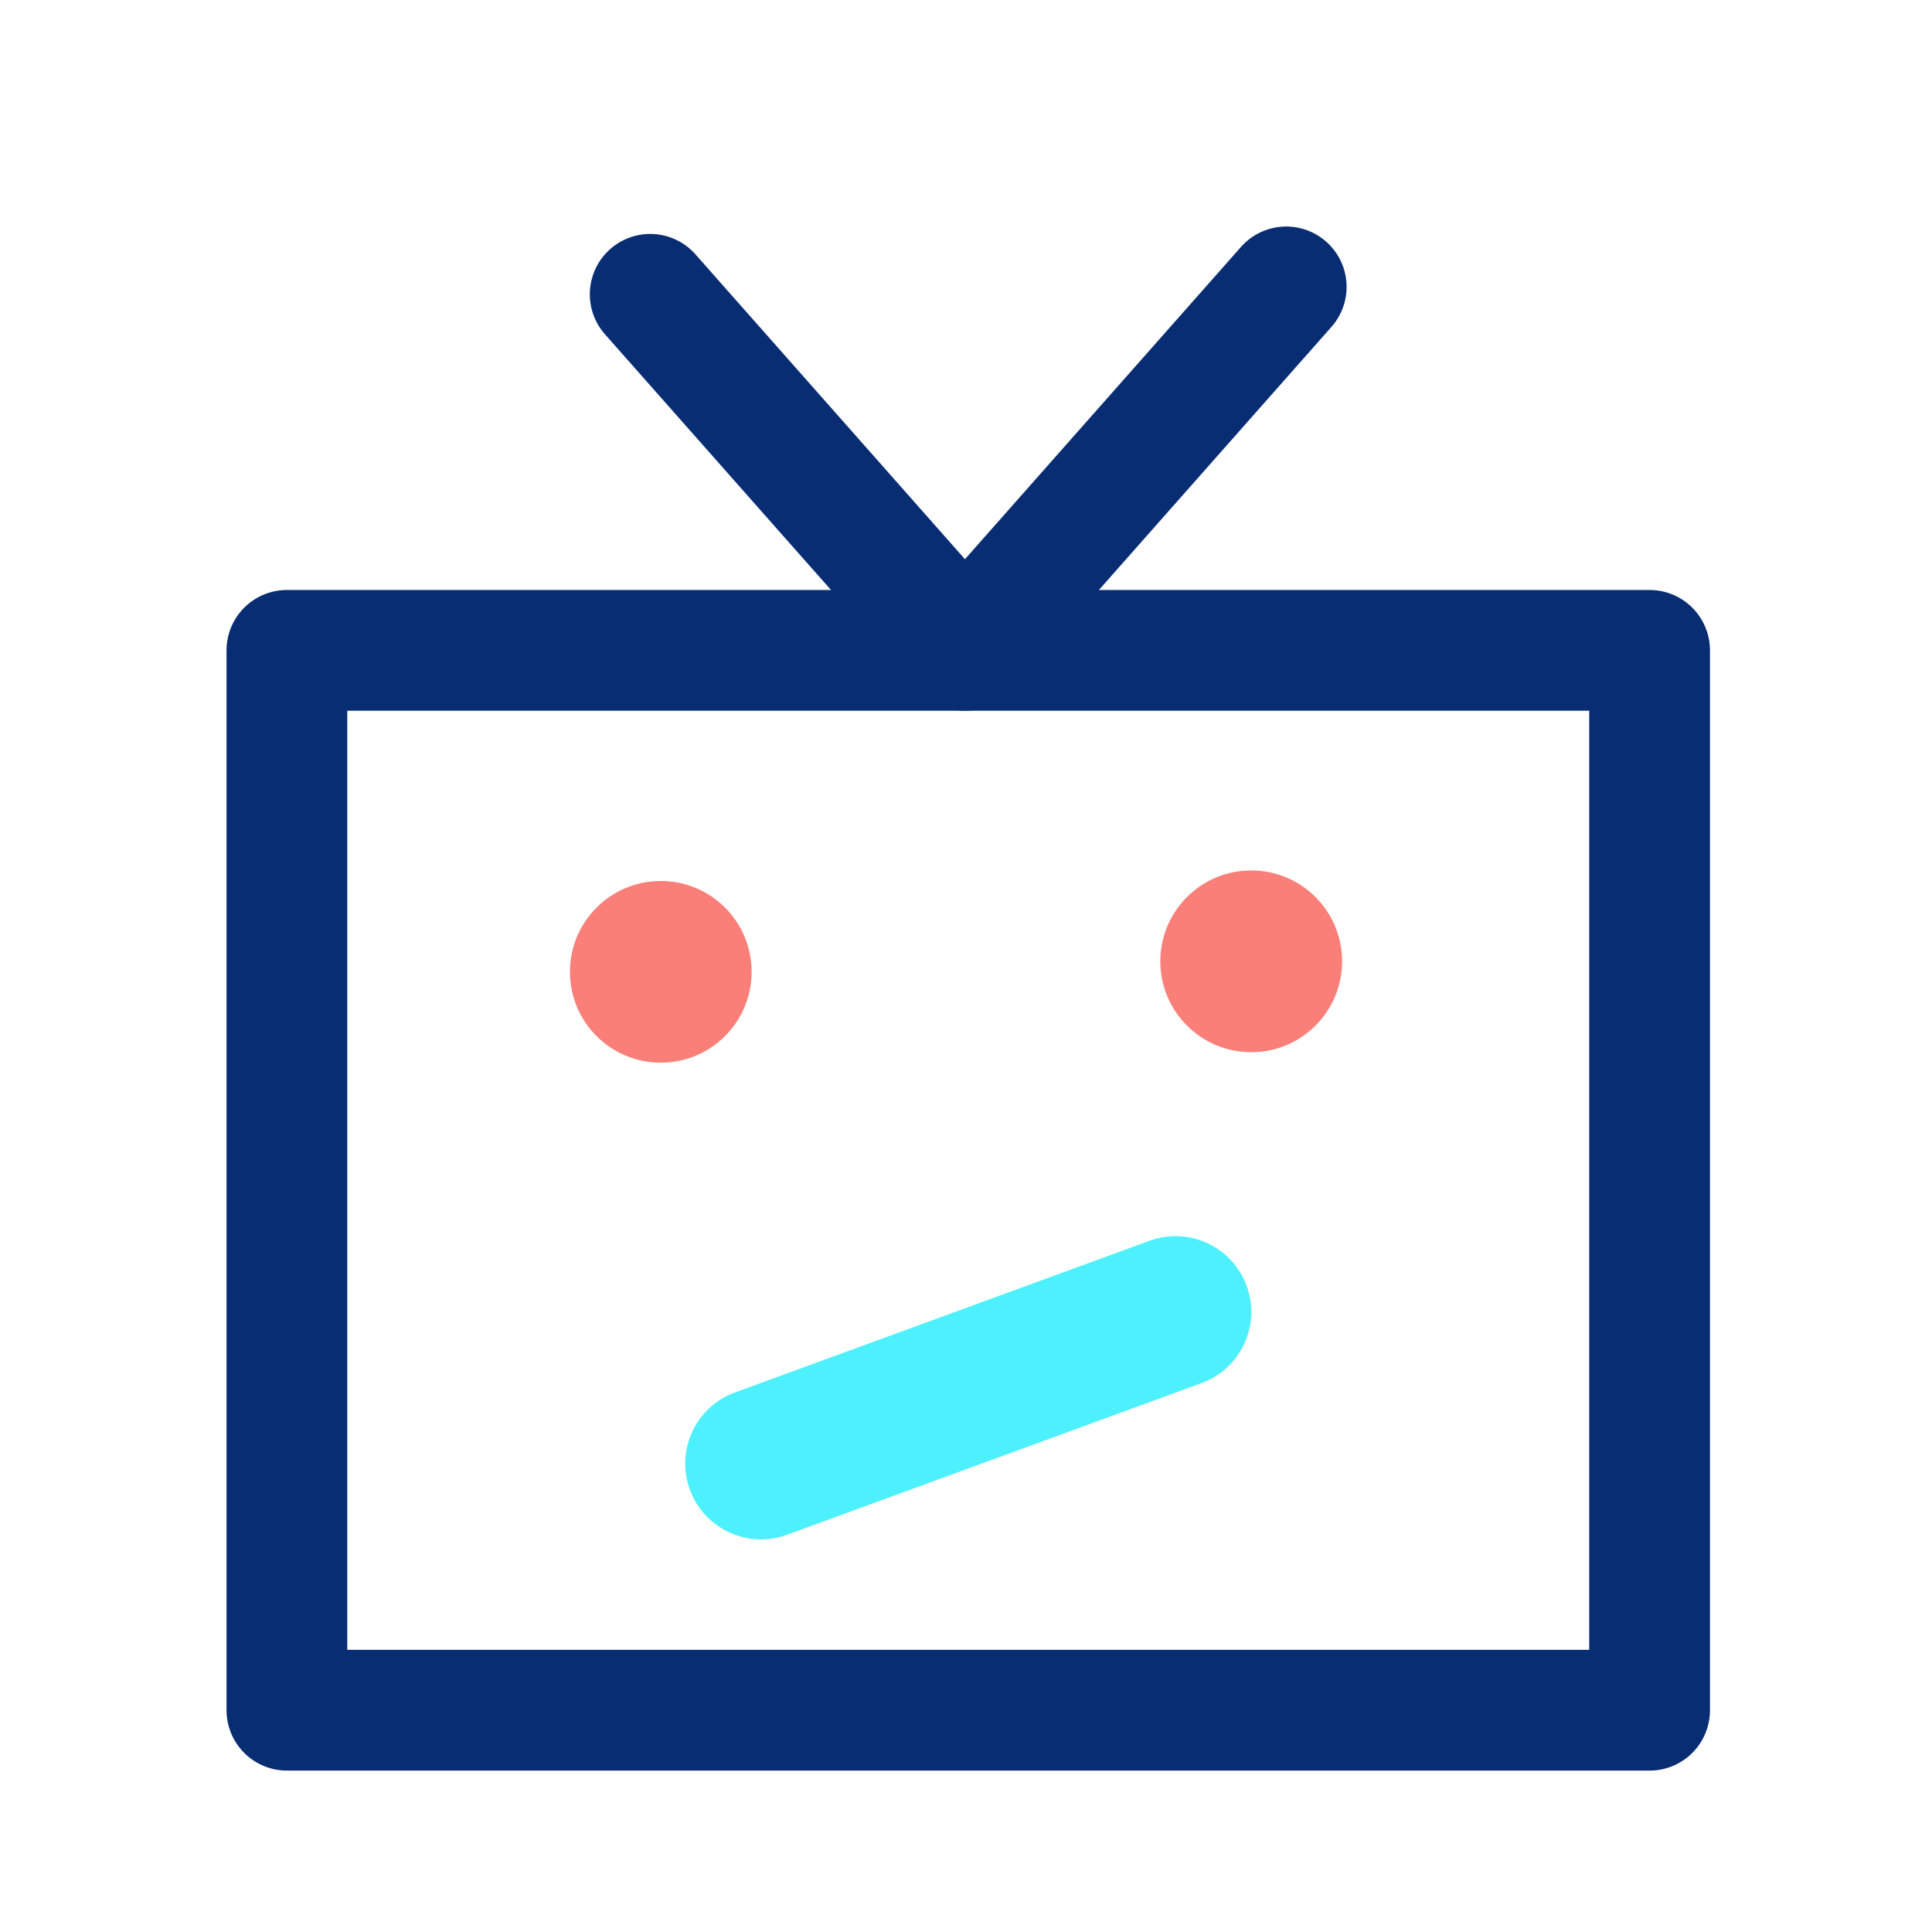 <?xml version="1.0" encoding="UTF-8"?>
<svg width="24px" height="24px" viewBox="0 0 24 24" version="1.1" xmlns="http://www.w3.org/2000/svg" xmlns:xlink="http://www.w3.org/1999/xlink">
    <!-- Generator: Sketch 43.2 (39069) - http://www.bohemiancoding.com/sketch -->
    <title>ic_broadcast</title>
    <desc>Created with Sketch.</desc>
    <defs></defs>
    <g id="Symbols" stroke="none" stroke-width="1" fill="none" fill-rule="evenodd">
        <g id="ic_broadcast">
            <g id="Page-1" transform="translate(3, 3)">
                <path d="M6.493,16.122 C6.096,16.139 5.715,15.9 5.57,15.506 C5.391,15.018 5.641,14.477 6.129,14.298 L11.278,12.414 C11.767,12.234 12.306,12.485 12.486,12.973 C12.665,13.46 12.415,14.002 11.927,14.181 L6.778,16.065 C6.683,16.1 6.588,16.118 6.493,16.122 Z" id="Fill-1" fill="#4CF1FD"></path>
                <path d="M6.337,9.072 C6.337,9.696 5.832,10.201 5.209,10.201 C4.585,10.201 4.08,9.696 4.08,9.072 C4.08,8.449 4.585,7.944 5.209,7.944 C5.832,7.944 6.337,8.449 6.337,9.072" id="Fill-3" fill="#F97F78"></path>
                <path d="M13.672,8.942 C13.672,9.566 13.167,10.071 12.543,10.071 C11.92,10.071 11.414,9.566 11.414,8.942 C11.414,8.318 11.92,7.813 12.543,7.813 C13.167,7.813 13.672,8.318 13.672,8.942" id="Fill-5" fill="#F97F78"></path>
                <polyline id="Stroke-7" stroke="#082D73" stroke-width="1.5" stroke-linecap="round" stroke-linejoin="round" points="12.978 0.564 8.987 5.079 5.077 0.656"></polyline>
                <polygon id="Stroke-9" stroke="#082D73" stroke-width="1.5" stroke-linecap="round" stroke-linejoin="round" points="0.564 18.245 17.492 18.245 17.492 5.079 0.564 5.079"></polygon>
            </g>
        </g>
    </g>
</svg>